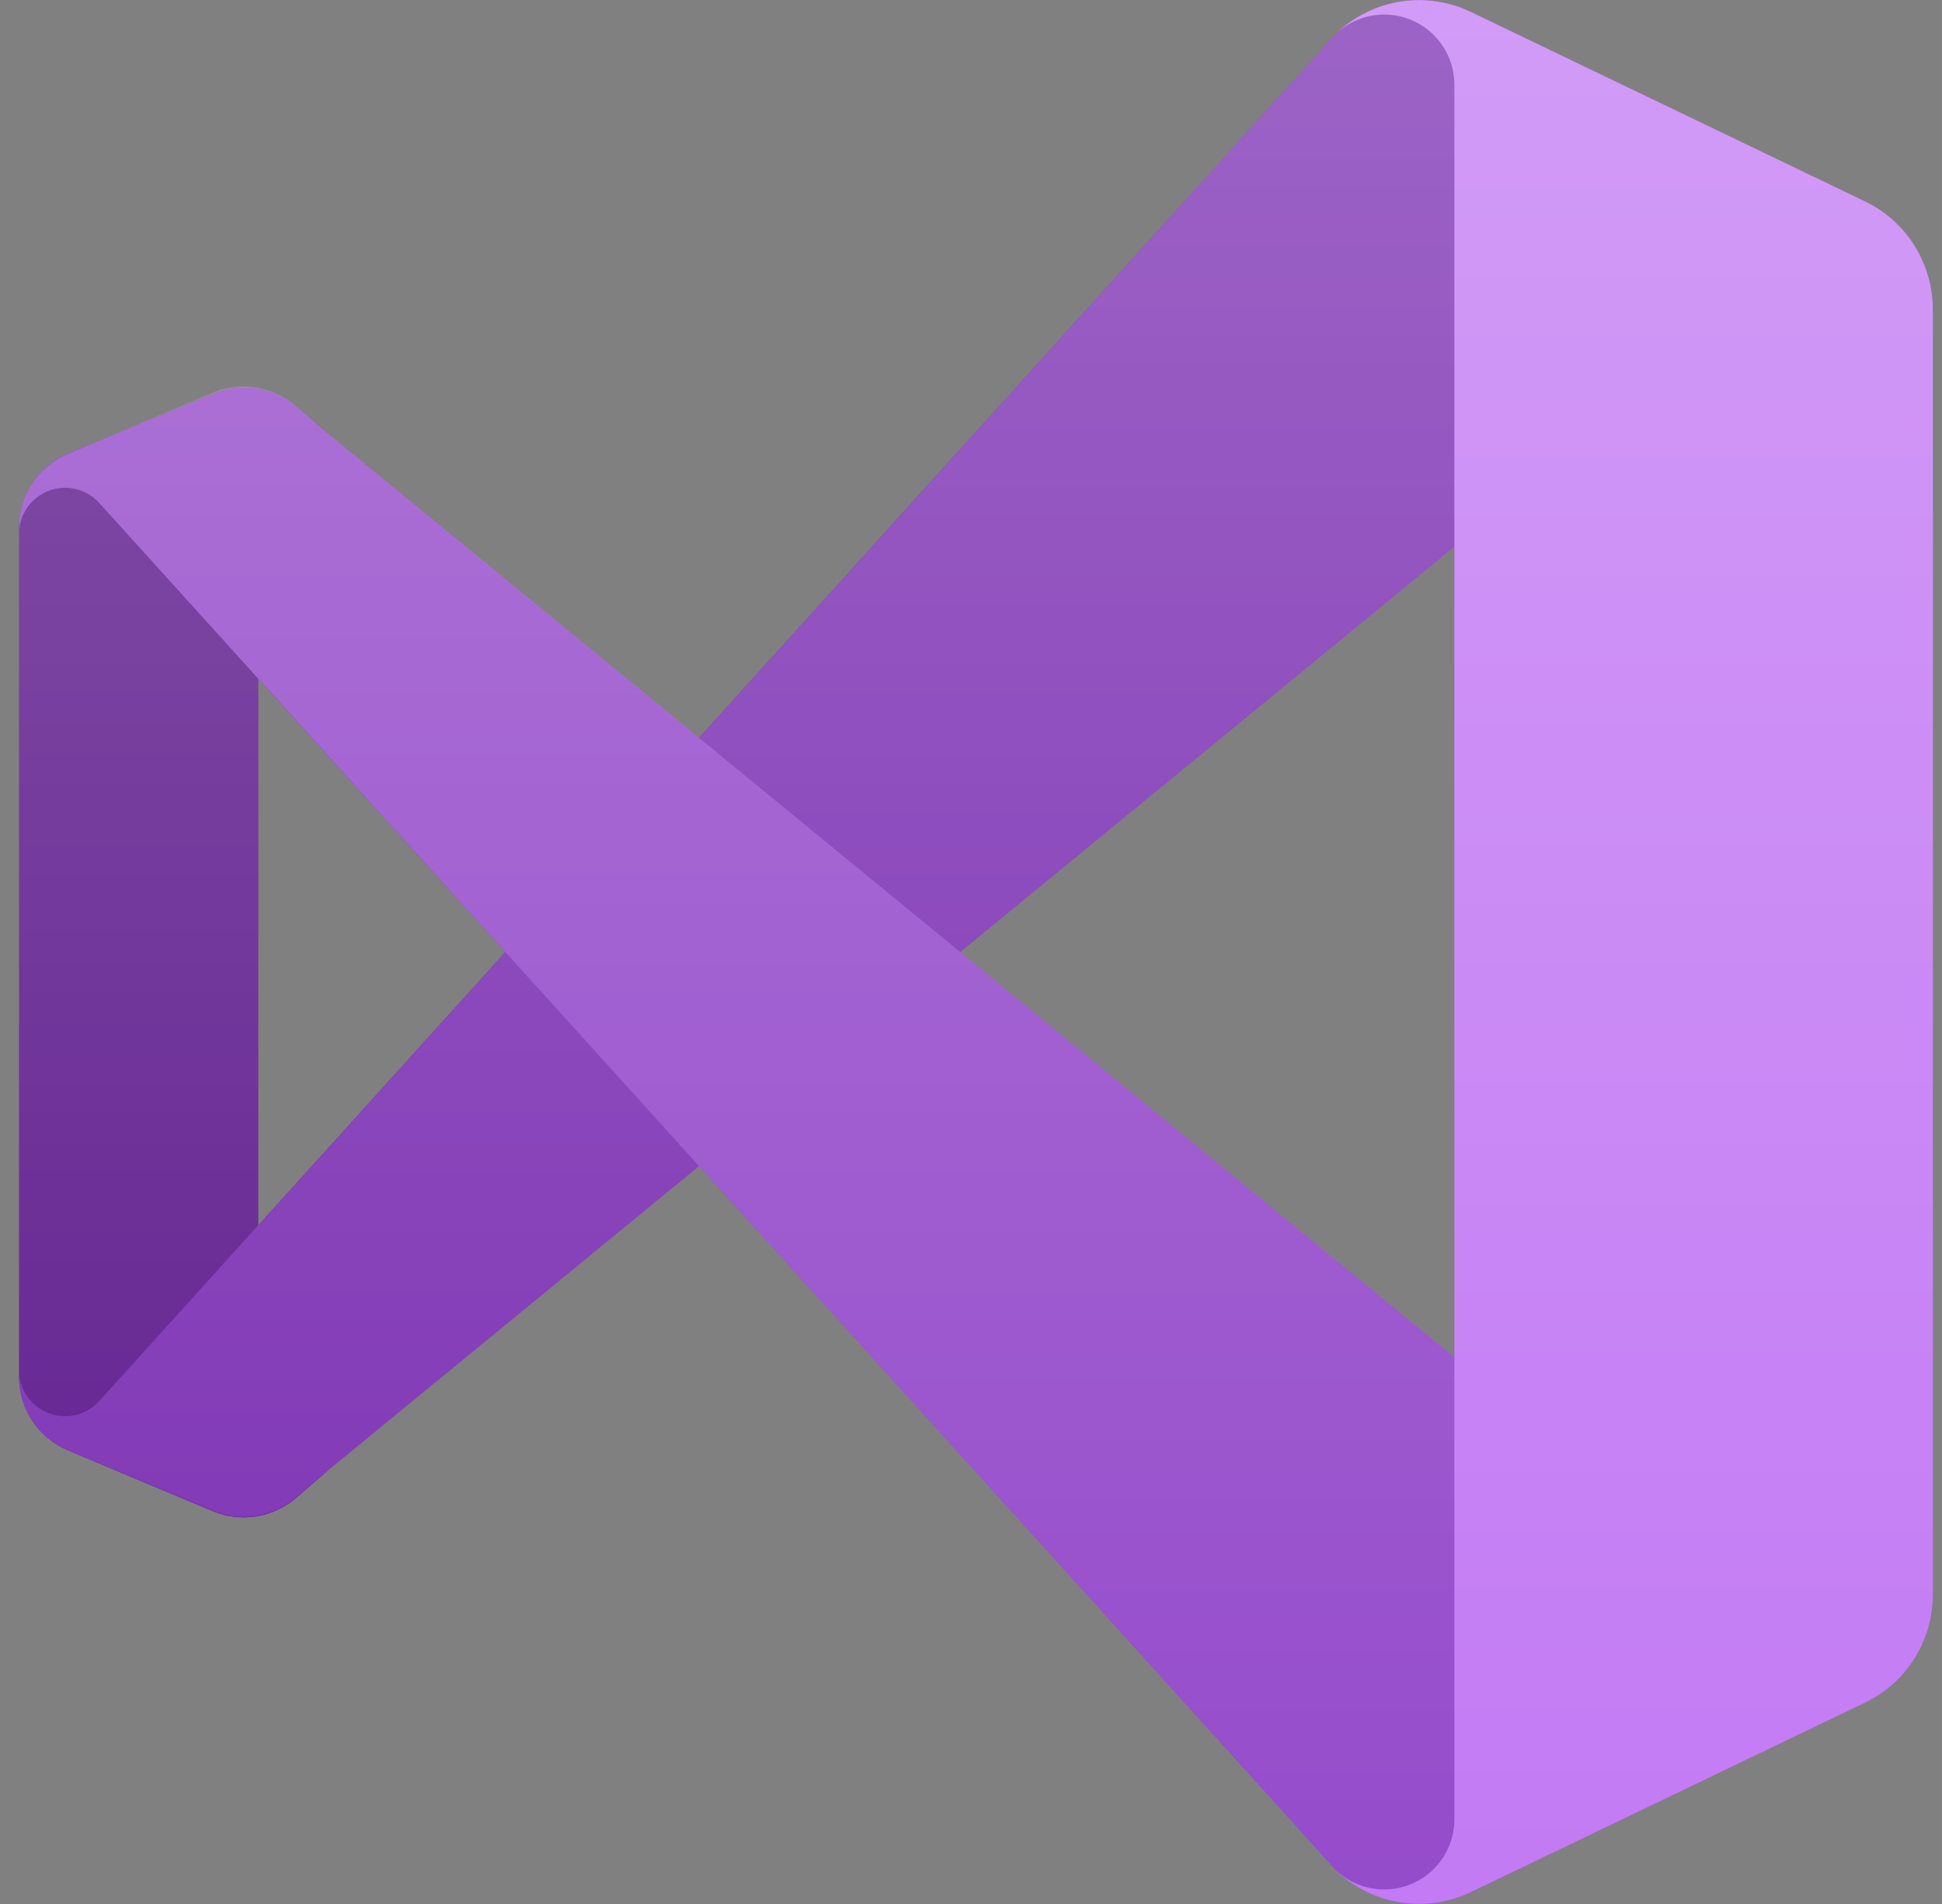 <svg width="51" height="50" viewBox="0 0 51 50" fill="none" xmlns="http://www.w3.org/2000/svg">
<rect x="0" y="0" width="51" height="50" fill="#808080" stroke="none"/>
<path d="M7.762 39.346C7.161 39.859 6.323 39.99 5.594 39.686L1.788 38.089C1.012 37.765 0.505 37.009 0.5 36.168V13.833C0.505 12.992 1.012 12.236 1.788 11.912L5.594 10.341C6.323 10.037 7.161 10.168 7.762 10.682L8.615 11.388C8.096 11.015 7.373 11.134 7 11.652C6.858 11.85 6.782 12.087 6.783 12.331V37.67C6.781 38.309 7.298 38.829 7.937 38.83C8.18 38.831 8.417 38.755 8.615 38.613L7.762 39.346Z" fill="#5E1B8D"/>
<path d="M1.788 38.089C1.012 37.765 0.505 37.009 0.5 36.168V35.995C0.507 36.663 1.054 37.199 1.722 37.191C2.053 37.188 2.368 37.049 2.594 36.806L35.054 0.917C35.996 -0.02 37.426 -0.263 38.624 0.31L48.98 5.294C50.069 5.818 50.761 6.919 50.76 8.127V8.247C50.759 7.151 49.87 6.264 48.774 6.265C48.317 6.265 47.874 6.423 47.52 6.713L8.615 38.613L7.762 39.346C7.161 39.859 6.323 39.99 5.594 39.686L1.788 38.089Z" fill="#7C30B3"/>
<path d="M1.788 11.912C1.012 12.236 0.505 12.992 0.5 13.833V14.006C0.507 13.338 1.054 12.803 1.722 12.81C2.053 12.813 2.368 12.952 2.594 13.194L35.054 49.084C35.996 50.021 37.426 50.264 38.624 49.691L48.98 44.707C50.069 44.183 50.761 43.082 50.76 41.874V41.754C50.759 42.85 49.87 43.738 48.774 43.737C48.317 43.736 47.873 43.578 47.519 43.288L8.615 11.389L7.761 10.655C7.156 10.151 6.318 10.03 5.594 10.341L1.788 11.912Z" fill="#954BCB"/>
<path d="M38.623 49.691C37.424 50.264 35.995 50.021 35.053 49.084C35.775 49.801 36.942 49.796 37.659 49.074C38.001 48.73 38.193 48.265 38.194 47.78V2.231C38.197 1.214 37.375 0.386 36.357 0.382C35.869 0.381 35.4 0.573 35.053 0.917C35.995 -0.02 37.425 -0.263 38.623 0.31L48.979 5.289C50.068 5.812 50.76 6.914 50.759 8.121V41.88C50.76 43.087 50.068 44.189 48.979 44.712L38.623 49.691Z" fill="#C37AF4"/>
<path opacity="0.25" fill-rule="evenodd" clip-rule="evenodd" d="M36.567 49.921C37.259 50.079 37.984 49.998 38.624 49.691L48.98 44.712C50.069 44.189 50.761 43.087 50.76 41.88V8.121C50.761 6.914 50.069 5.812 48.98 5.289L38.624 0.31C37.892 -0.042 37.051 -0.096 36.279 0.158C35.817 0.313 35.398 0.573 35.054 0.917L18.363 19.378L8.615 11.388L7.762 10.655C7.241 10.21 6.535 10.048 5.872 10.221C5.776 10.242 5.683 10.273 5.594 10.315L1.788 11.912C1.062 12.212 0.564 12.893 0.5 13.676V13.833V36.168V36.325C0.564 37.108 1.062 37.789 1.788 38.089L5.594 39.66C5.683 39.701 5.776 39.733 5.872 39.754C6.535 39.927 7.241 39.765 7.762 39.319L8.615 38.613L18.363 30.623L35.054 49.084C35.47 49.499 35.994 49.789 36.567 49.921ZM38.195 14.362L25.217 25L38.195 35.639V14.362ZM6.783 17.812L13.28 25.001L6.783 32.189V17.812Z" fill="url(#paint0_linear_30_2307)"/>
<defs>
<linearGradient id="paint0_linear_30_2307" x1="25.63" y1="-1.45528e-06" x2="25.63" y2="50" gradientUnits="userSpaceOnUse">
<stop stop-color="white"/>
<stop offset="1" stop-color="white" stop-opacity="0"/>
</linearGradient>
</defs>
</svg>
